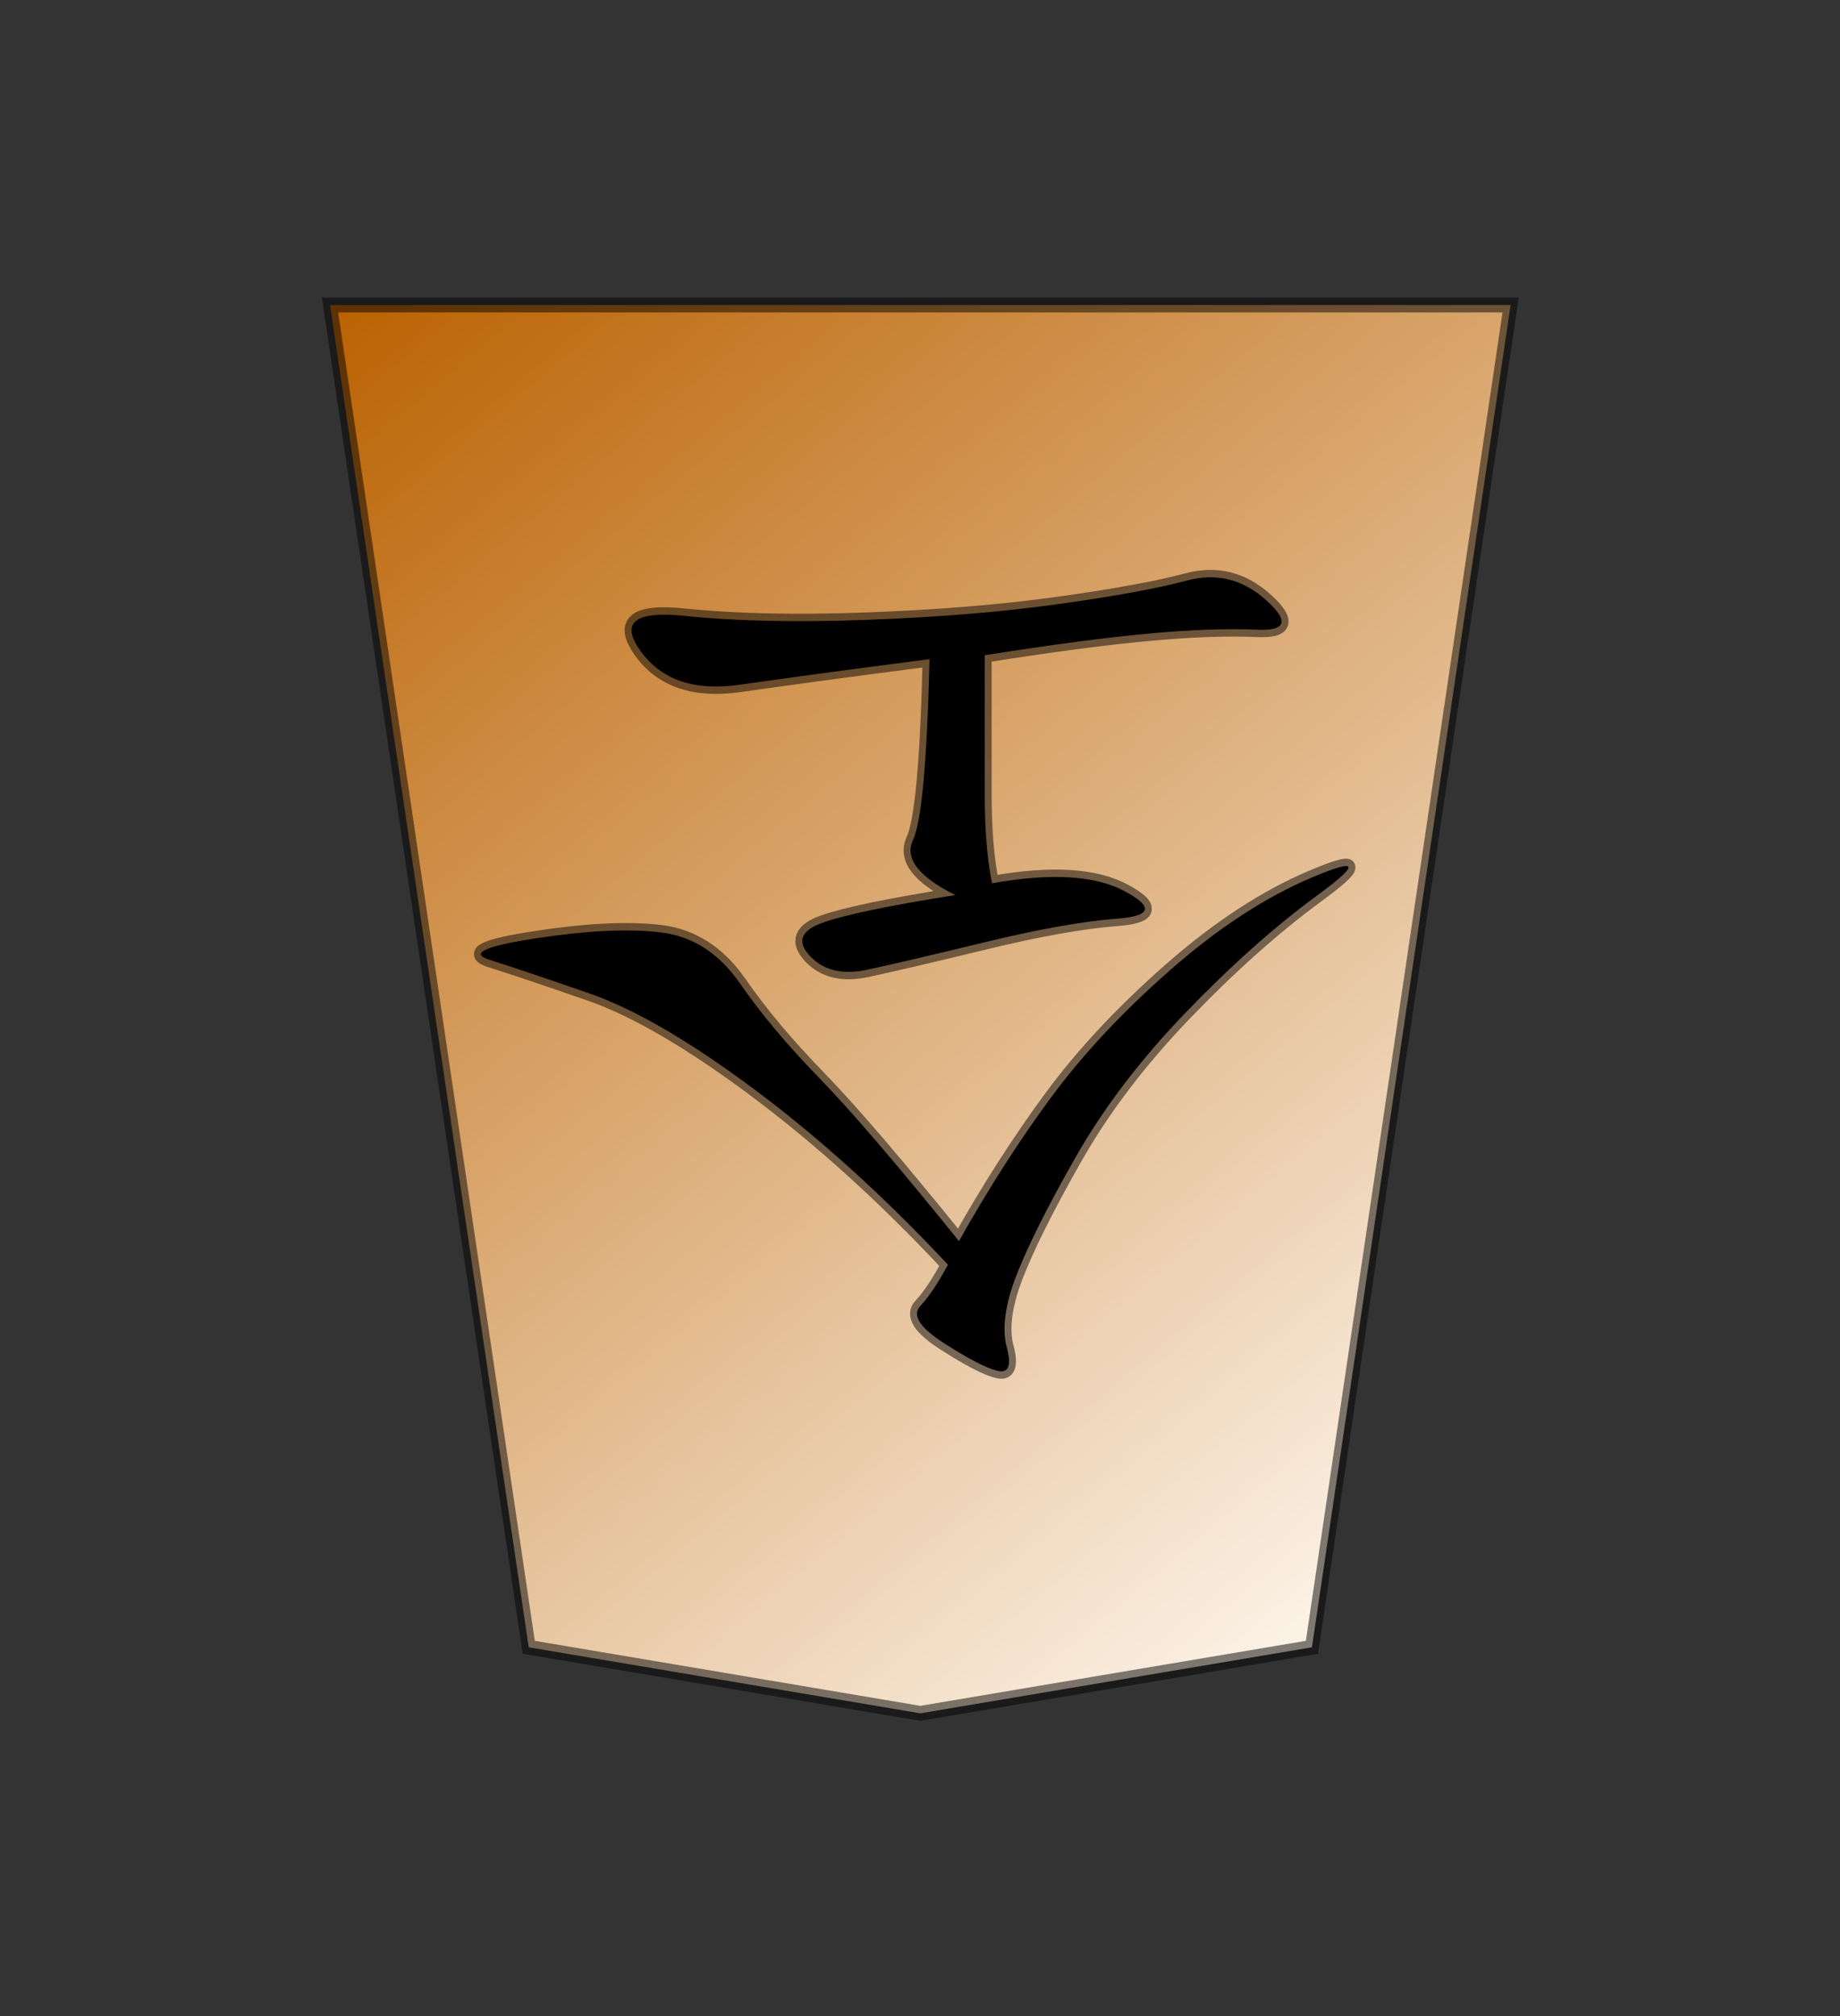 <?xml version="1.0" encoding="UTF-8" standalone="no"?>
<svg
   version="1.0"
   viewBox="0 0 35.35 38.72"
   id="svg2166"
   sodipodi:version="0.32"
   inkscape:version="1.3.2 (091e20e, 2023-11-25, custom)"
   sodipodi:docname="Narikyo.svg"
   inkscape:output_extension="org.inkscape.output.svg.inkscape"
   sodipodi:modified="true"
   xmlns:inkscape="http://www.inkscape.org/namespaces/inkscape"
   xmlns:sodipodi="http://sodipodi.sourceforge.net/DTD/sodipodi-0.dtd"
   xmlns:xlink="http://www.w3.org/1999/xlink"
   xmlns="http://www.w3.org/2000/svg"
   xmlns:svg="http://www.w3.org/2000/svg"
   xmlns:rdf="http://www.w3.org/1999/02/22-rdf-syntax-ns#"
   xmlns:cc="http://creativecommons.org/ns#"
   xmlns:dc="http://purl.org/dc/elements/1.1/">
  <rect x="0" y="0" width="35.35" height="38.72" fill="#333333" stroke="none"/>
  <sodipodi:namedview
     inkscape:window-height="745"
     inkscape:window-width="1292"
     inkscape:pageshadow="2"
     inkscape:pageopacity="0.0"
     guidetolerance="10.0"
     gridtolerance="10.0"
     objecttolerance="10.0"
     borderopacity="1.0"
     bordercolor="#666666"
     pagecolor="#ffffff"
     id="base"
     inkscape:zoom="14.178719"
     inkscape:cx="17.667322"
     inkscape:cy="19.36"
     inkscape:window-x="-8"
     inkscape:window-y="-8"
     inkscape:current-layer="svg2166"
     inkscape:showpageshadow="0"
     inkscape:pagecheckerboard="1"
     inkscape:deskcolor="#d1d1d1"
     inkscape:window-maximized="1" />
  <defs
     id="defs2168">
    <linearGradient
       id="linearGradient10936">
      <stop
         style="stop-color:#fcf3e8;stop-opacity:1"
         offset="0"
         id="stop10938" />
      <stop
         style="stop-color:#ba6100;stop-opacity:1"
         offset="1"
         id="stop10940" />
    </linearGradient>
    <linearGradient
       x1="17.523"
       y1="5.979"
       x2="101.693"
       y2="113.386"
       id="linearGradient10942"
       xlink:href="#linearGradient10936"
       gradientUnits="userSpaceOnUse"
       gradientTransform="translate(3.189)" />
    <linearGradient
       x1="17.523"
       y1="5.979"
       x2="101.693"
       y2="113.386"
       id="linearGradient12957"
       xlink:href="#linearGradient10936"
       gradientUnits="userSpaceOnUse"
       gradientTransform="translate(3.189)" />
  </defs>
  <g
     id="layer1"
     transform="matrix(-0.275,0,0,-0.275,32.548,38.535)">
    <g
       transform="matrix(0.819,0,0,0.875,9.805,20.048)"
       id="g12950">
      <path
         d="M 3.684,112.89 H 104.387 L 87.439,5.764 54.035,0.495 20.632,5.764 Z"
         style="fill:url(#linearGradient12957);fill-opacity:1;fill-rule:evenodd;stroke:#000000;stroke-width:1.181;stroke-linecap:butt;stroke-linejoin:miter;stroke-miterlimit:4;stroke-dasharray:none;stroke-opacity:0.498"
         id="path9965" />
      <path
         d="m 51.054,65.799 c 3.138,1.465 4.341,2.929 3.609,4.393 -0.732,1.465 -1.203,6.276 -1.412,14.436 6.904,-0.837 12.291,-1.517 16.162,-2.04 3.87,-0.523 6.695,0.366 8.473,2.667 1.778,2.301 0.523,3.243 -3.766,2.824 -4.289,-0.418 -9.467,-0.523 -15.534,-0.314 -6.067,0.209 -11.507,0.628 -16.319,1.255 -4.812,0.628 -8.473,1.255 -10.984,1.883 -2.511,0.628 -4.76,0.105 -6.747,-1.569 -1.988,-1.674 -1.726,-2.458 0.785,-2.354 2.511,0.105 5.596,4e-6 9.258,-0.314 3.661,-0.314 8.316,-0.889 13.965,-1.726 V 73.959 c -3.5e-5,-2.929 -0.209,-5.335 -0.628,-7.218 -5.021,0.837 -8.787,0.628 -11.298,-0.628 -2.511,-1.255 -2.301,-1.988 0.628,-2.197 2.929,-0.209 6.695,-0.837 11.298,-1.883 4.603,-1.046 7.95,-1.778 10.042,-2.197 2.092,-0.418 3.713,-0.052 4.864,1.098 1.151,1.151 0.784,2.04 -1.098,2.667 -1.883,0.628 -5.649,1.36 -11.298,2.197 z m 0.628,-29.499 c 5.44,5.44 10.931,10.095 16.476,13.965 5.544,3.87 10.251,6.433 14.122,7.689 3.87,1.255 6.695,2.144 8.473,2.667 1.778,0.523 0.471,1.098 -3.923,1.726 -4.394,0.628 -7.95,0.785 -10.67,0.471 -2.72,-0.314 -4.969,-1.674 -6.747,-4.08 -1.778,-2.406 -4.027,-4.916 -6.747,-7.532 -2.72,-2.615 -6.695,-6.956 -11.925,-13.024 -2.511,4.184 -5.126,8.002 -7.846,11.454 -2.72,3.452 -6.12,6.852 -10.199,10.199 -4.08,3.347 -8.107,5.806 -12.082,7.375 -3.975,1.569 -4.132,1.098 -0.471,-1.412 3.661,-2.511 7.427,-5.649 11.298,-9.415 3.87,-3.766 7.009,-7.636 9.415,-11.611 2.406,-3.975 4.08,-7.113 5.021,-9.415 0.941,-2.301 1.203,-4.184 0.785,-5.649 -0.418,-1.464 -0.157,-2.092 0.785,-1.883 0.941,0.209 2.458,0.942 4.55,2.197 2.092,1.255 2.772,2.249 2.04,2.981 -0.732,0.732 -1.517,1.831 -2.354,3.295 z"
         style="font-style:normal;font-variant:normal;font-weight:normal;font-stretch:normal;font-size:80.338px;line-height:100%;font-family:KaiTi;text-align:center;writing-mode:lr-tb;text-anchor:middle;fill:#000000;fill-opacity:1;stroke:#000000;stroke-width:1.181;stroke-miterlimit:4;stroke-opacity:0.498"
         id="text11939" />
    </g>
  </g>
</svg>
